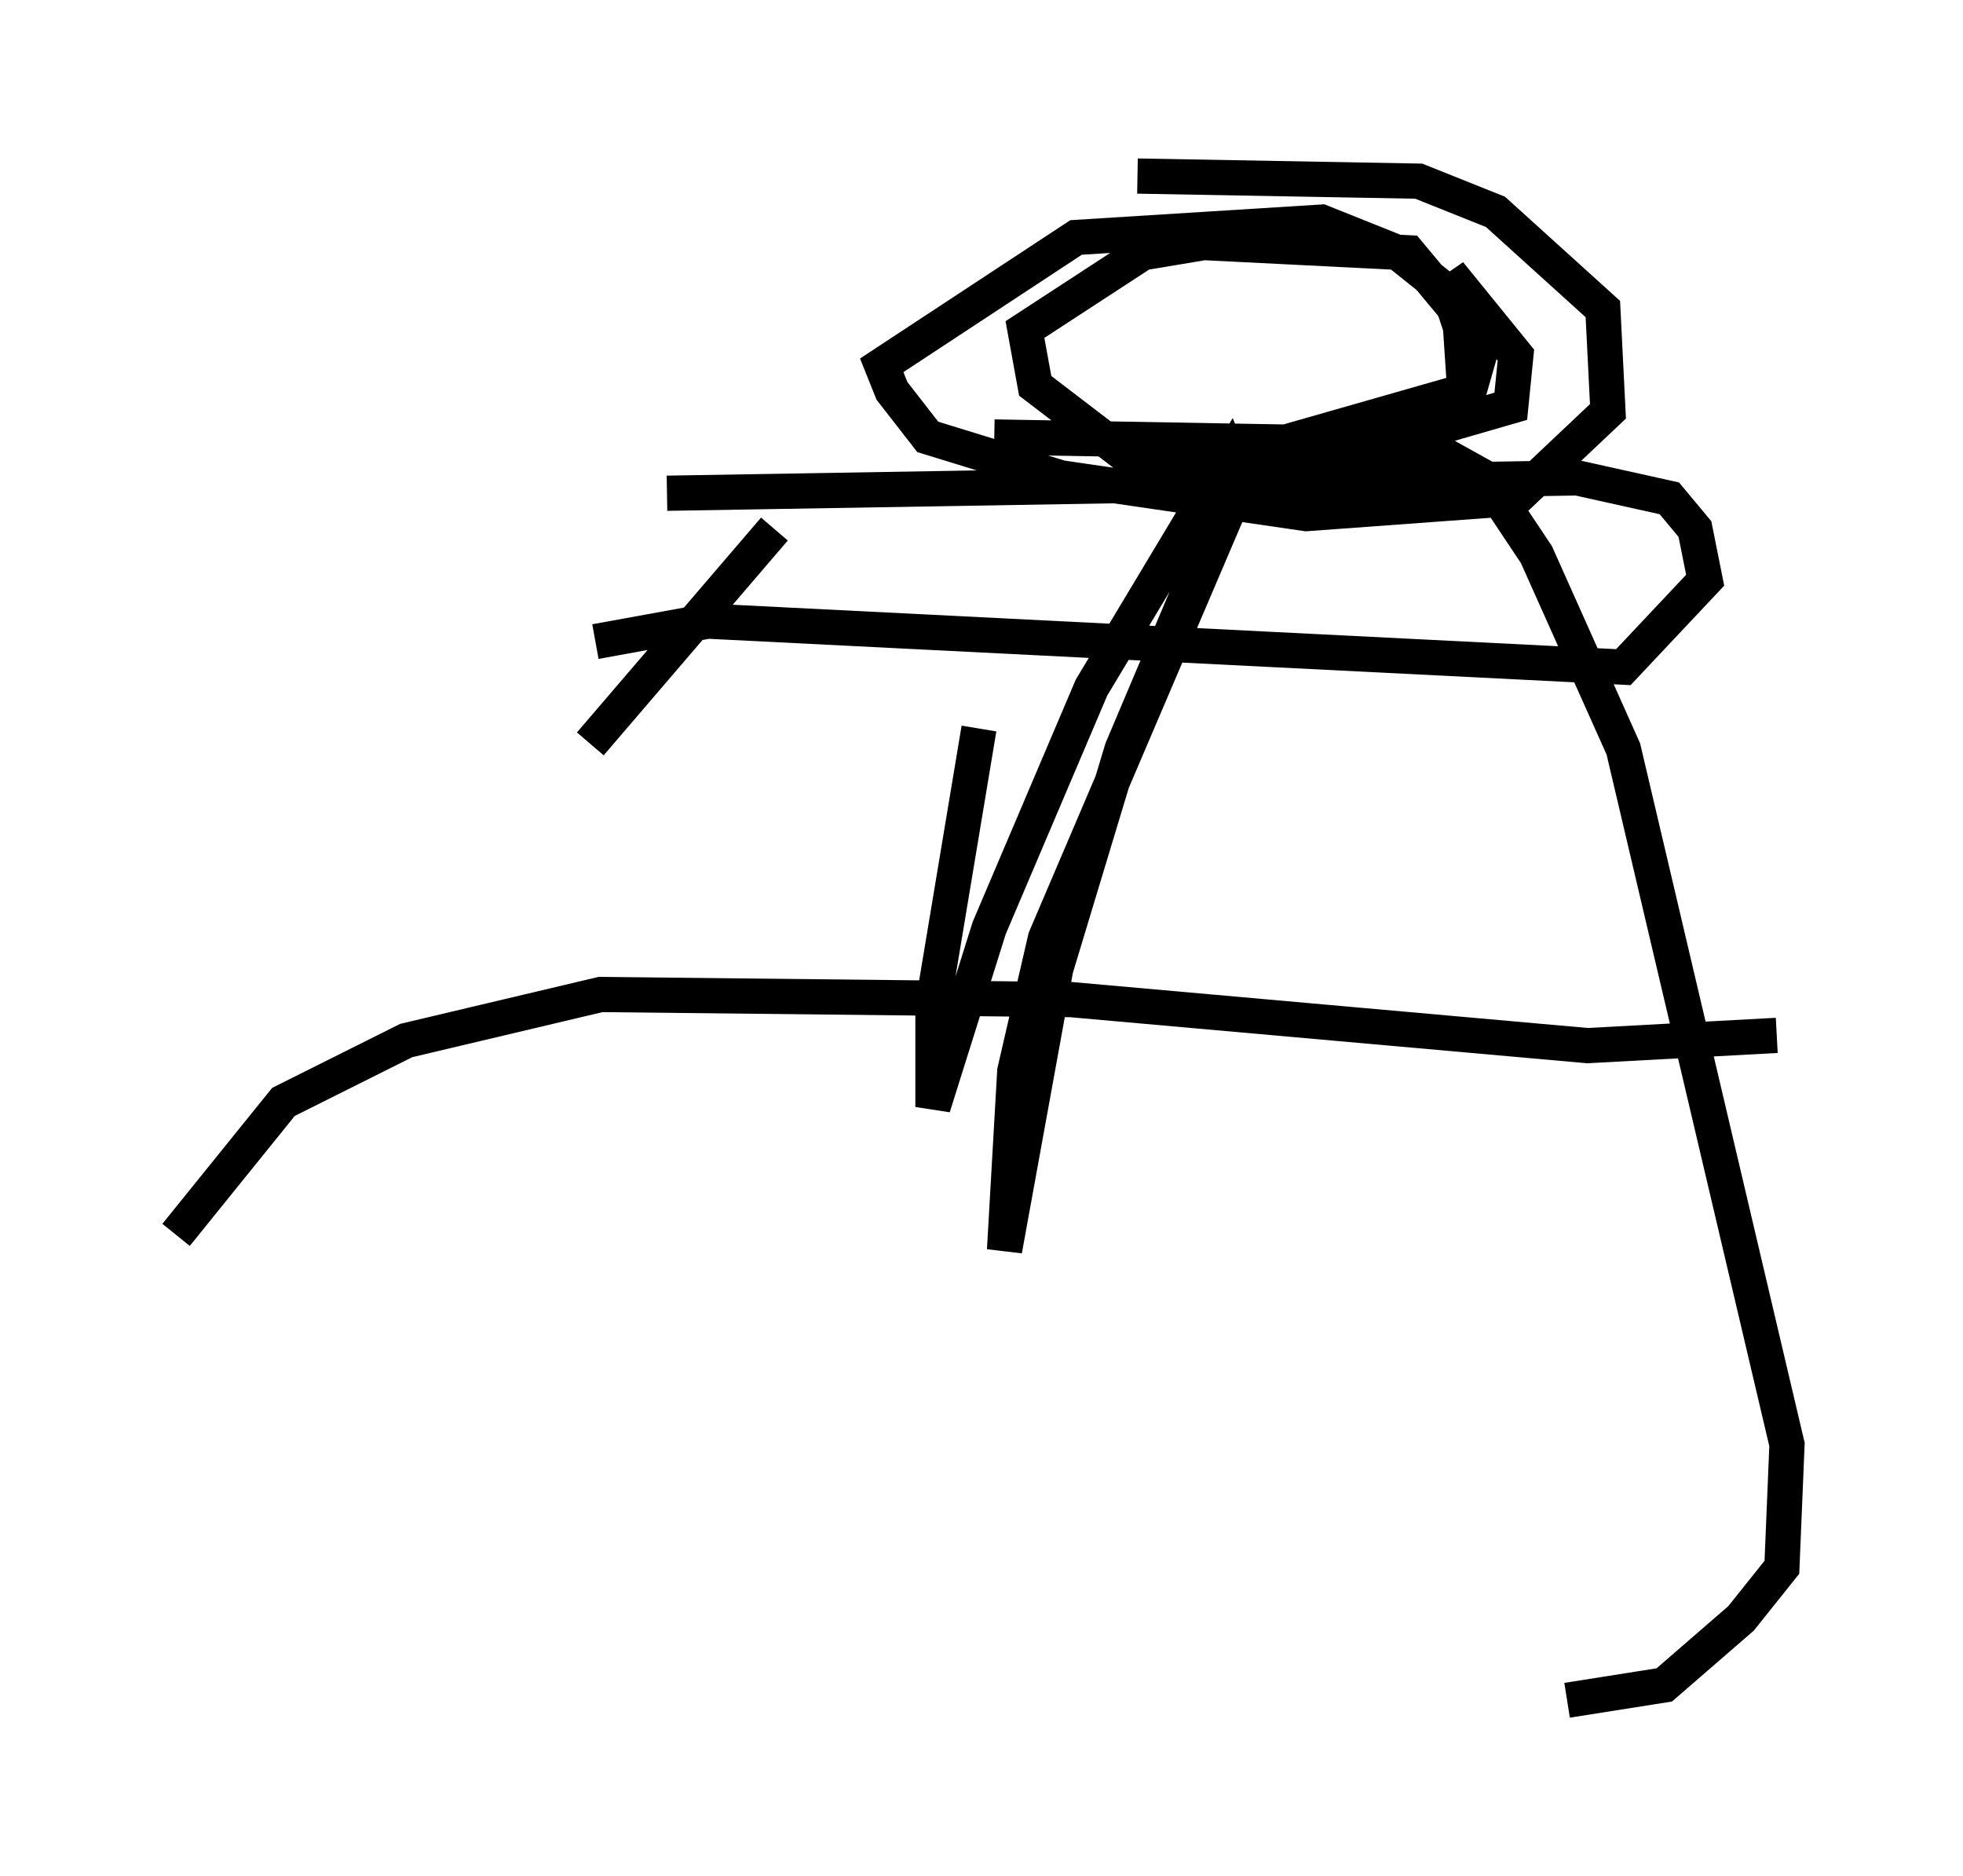 <?xml version="1.0" encoding="utf-8" ?>
<svg baseProfile="full" height="53.285" version="1.1" width="55.754" xmlns="http://www.w3.org/2000/svg" xmlns:ev="http://www.w3.org/2001/xml-events" xmlns:xlink="http://www.w3.org/1999/xlink"><defs /><rect fill="white" height="53.285" width="55.754" x="0" y="0" /><path d="M22.575, 9.358 m9.732, -4.358 l7.989, 0.145 2.179, 0.872 l3.05, 2.76 0.145, 2.905 l-2.615, 2.469 -5.955, 0.436 l-6.972, -1.017 -3.777, -1.162 l-1.017, -1.307 -0.291, -0.726 l5.52, -3.631 6.972, -0.436 l2.179, 0.872 1.453, 1.162 l0.726, 2.179 0.291, -1.017 l-1.017, -1.743 1.888, 2.324 l-0.145, 1.453 -5.52, 1.598 l-3.631, 0.145 -1.888, -0.436 l-2.469, -1.888 -0.291, -1.598 l3.341, -2.179 1.743, -0.291 l5.81, 0.291 1.453, 1.743 l0.145, 2.179 -5.084, 1.453 l-8.279, -0.145 m-9.296, 1.598 l25.855, -0.436 2.615, 0.581 l0.726, 0.872 0.291, 1.453 l-2.324, 2.469 -26, -1.307 l-3.196, 0.581 m-0.145, 2.905 l5.229, -6.101 m5.81, 5.665 l-1.307, 7.844 0.0, 2.905 l1.598, -5.084 2.905, -6.827 l3.922, -6.536 0.291, 0.726 l-5.52, 12.927 -0.872, 3.777 l-0.291, 5.084 1.453, -7.989 l1.888, -6.246 3.196, -7.553 l3.631, -0.872 2.179, 0.0 l1.307, 0.726 1.453, 2.179 l2.469, 5.52 4.648, 19.754 l-0.145, 3.486 -1.162, 1.453 l-2.179, 1.888 -2.76, 0.436 m5.955, -18.883 l-5.374, 0.291 -14.67, -1.307 l-13.363, -0.145 -5.52, 1.307 l-3.486, 1.743 -3.05, 3.777 " fill="none" stroke="black" stroke-width="1" /></svg>